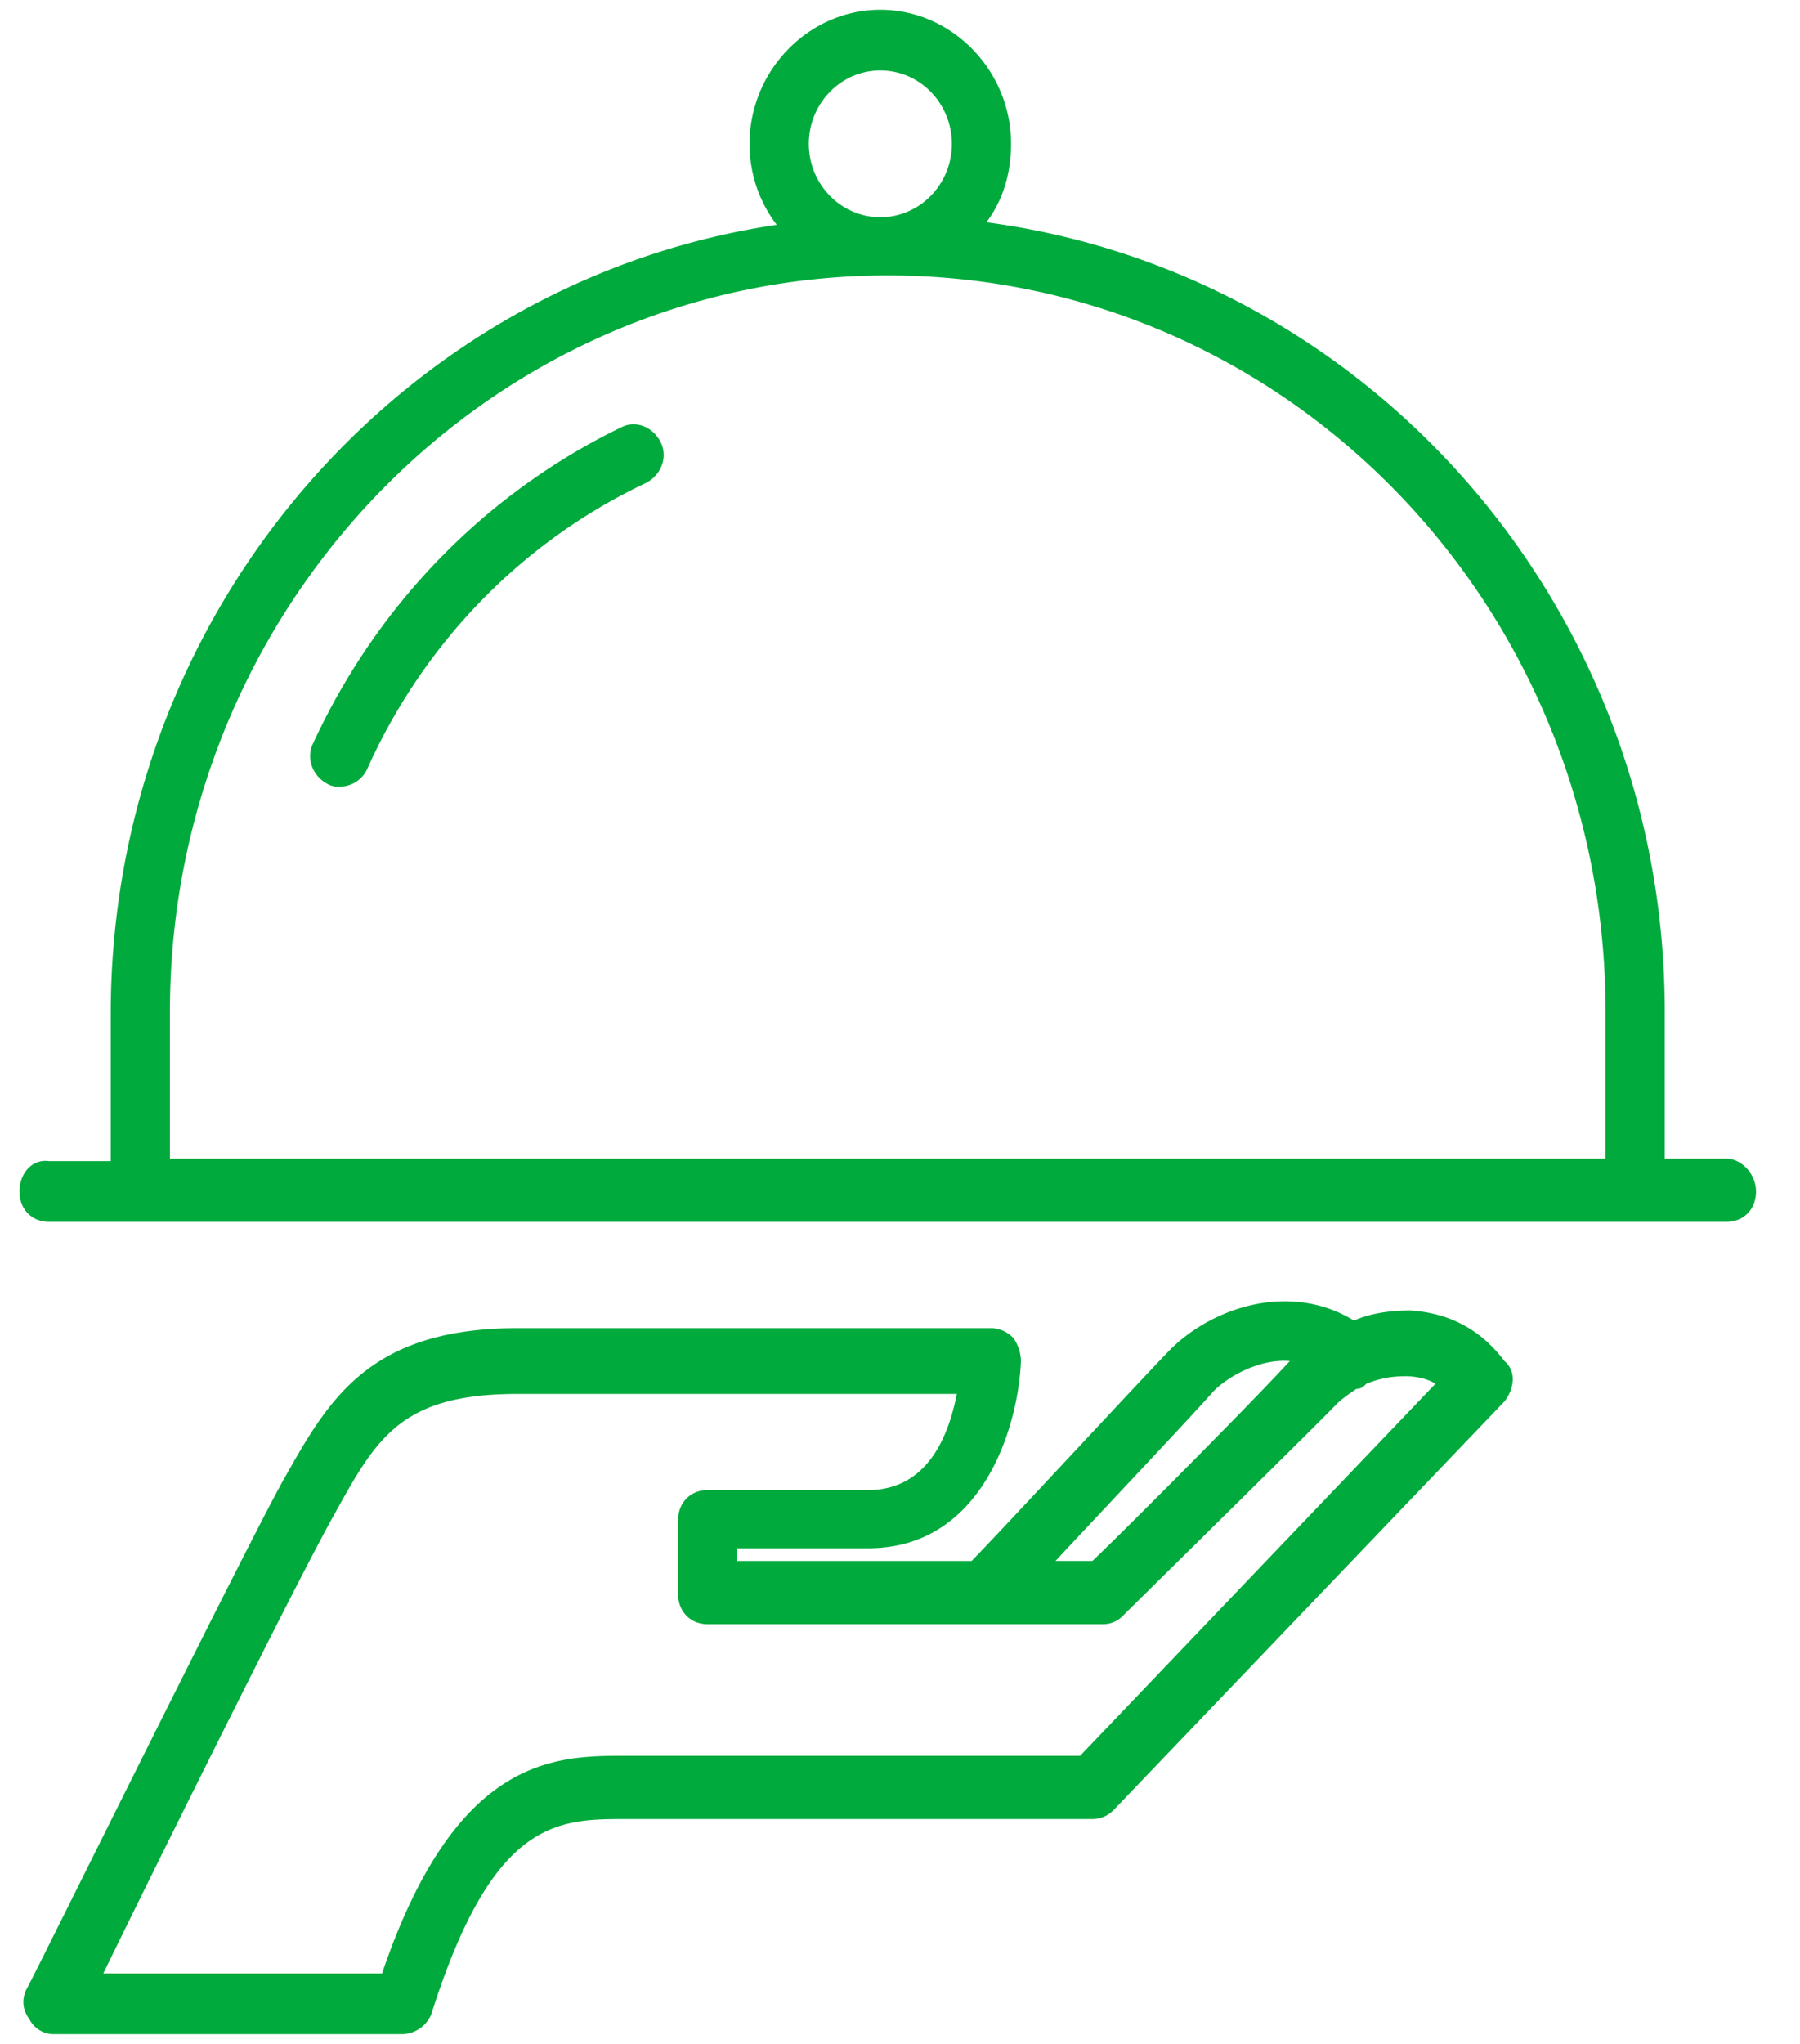 <svg xmlns="http://www.w3.org/2000/svg" width="37" height="42" viewBox="0 0 37 42">
    <g fill="none" fill-rule="evenodd">
        <path fill="#00AA3C" fill-rule="nonzero" d="M28.997 26.928c-.405 0-.811.052-1.166.208-1.268-.78-2.84-.312-3.752.572-.66.676-3.347 3.588-4.107 4.368h-4.817v-.26h2.687c2.383 0 3.093-2.548 3.144-3.848a.853.853 0 0 0-.152-.468.636.636 0 0 0-.457-.208h-9.735c-3.093 0-3.904 1.508-4.817 3.12C4.963 31.972.755 40.5.552 40.864a.564.564 0 0 0 .05.624.556.556 0 0 0 .508.312h7.15a.659.659 0 0 0 .608-.416c1.267-4.004 2.586-4.004 4.005-4.004h9.583a.612.612 0 0 0 .457-.208l8.01-8.372c.204-.26.254-.624 0-.832-.506-.676-1.165-.988-1.926-1.04zm-4.056 1.664c.304-.312.963-.676 1.572-.624-.76.832-3.347 3.432-4.057 4.108h-.76c1.115-1.196 2.789-2.964 3.245-3.484zm-2.738 7.488h-9.33c-1.47 0-3.498 0-5.02 4.472h-5.73c1.116-2.288 4.057-8.216 4.767-9.464.862-1.56 1.37-2.444 3.752-2.444h9.026c-.153.78-.558 1.976-1.826 1.976h-3.296c-.354 0-.608.26-.608.624v1.508c0 .364.254.624.608.624h8.113a.568.568 0 0 0 .406-.156c.152-.156 3.752-3.692 4.411-4.368.101-.104.254-.208.406-.312.101 0 .152-.052.203-.104.253-.104.507-.156.81-.156.204 0 .457.052.61.156l-7.302 7.644zm13.284-12.272H34.22v-3.016c0-8.32-6.085-15.184-13.944-16.224.355-.468.507-1.04.507-1.612C20.783 1.448 19.566.2 18.096.2c-1.47 0-2.688 1.248-2.688 2.756 0 .624.203 1.196.558 1.664-7.707 1.144-13.69 7.956-13.69 16.224v3.016H1.008c-.354-.052-.608.26-.608.624s.254.624.608.624h34.48c.354 0 .608-.26.608-.624s-.304-.676-.609-.676zM18.096 1.448c.811 0 1.47.676 1.47 1.508s-.659 1.508-1.47 1.508c-.811 0-1.47-.676-1.47-1.508s.659-1.508 1.47-1.508zm14.907 22.36H3.493v-3.016c0-8.32 6.592-15.132 14.755-15.132s14.755 6.76 14.755 15.132v3.016zM12.772 8.78c-2.789 1.352-5.02 3.64-6.338 6.5-.152.312 0 .676.304.832a.447.447 0 0 0 .254.052.623.623 0 0 0 .557-.364c1.166-2.6 3.195-4.68 5.73-5.876.304-.156.456-.52.304-.832-.152-.312-.507-.468-.811-.312z"/>
    </g>
</svg>
